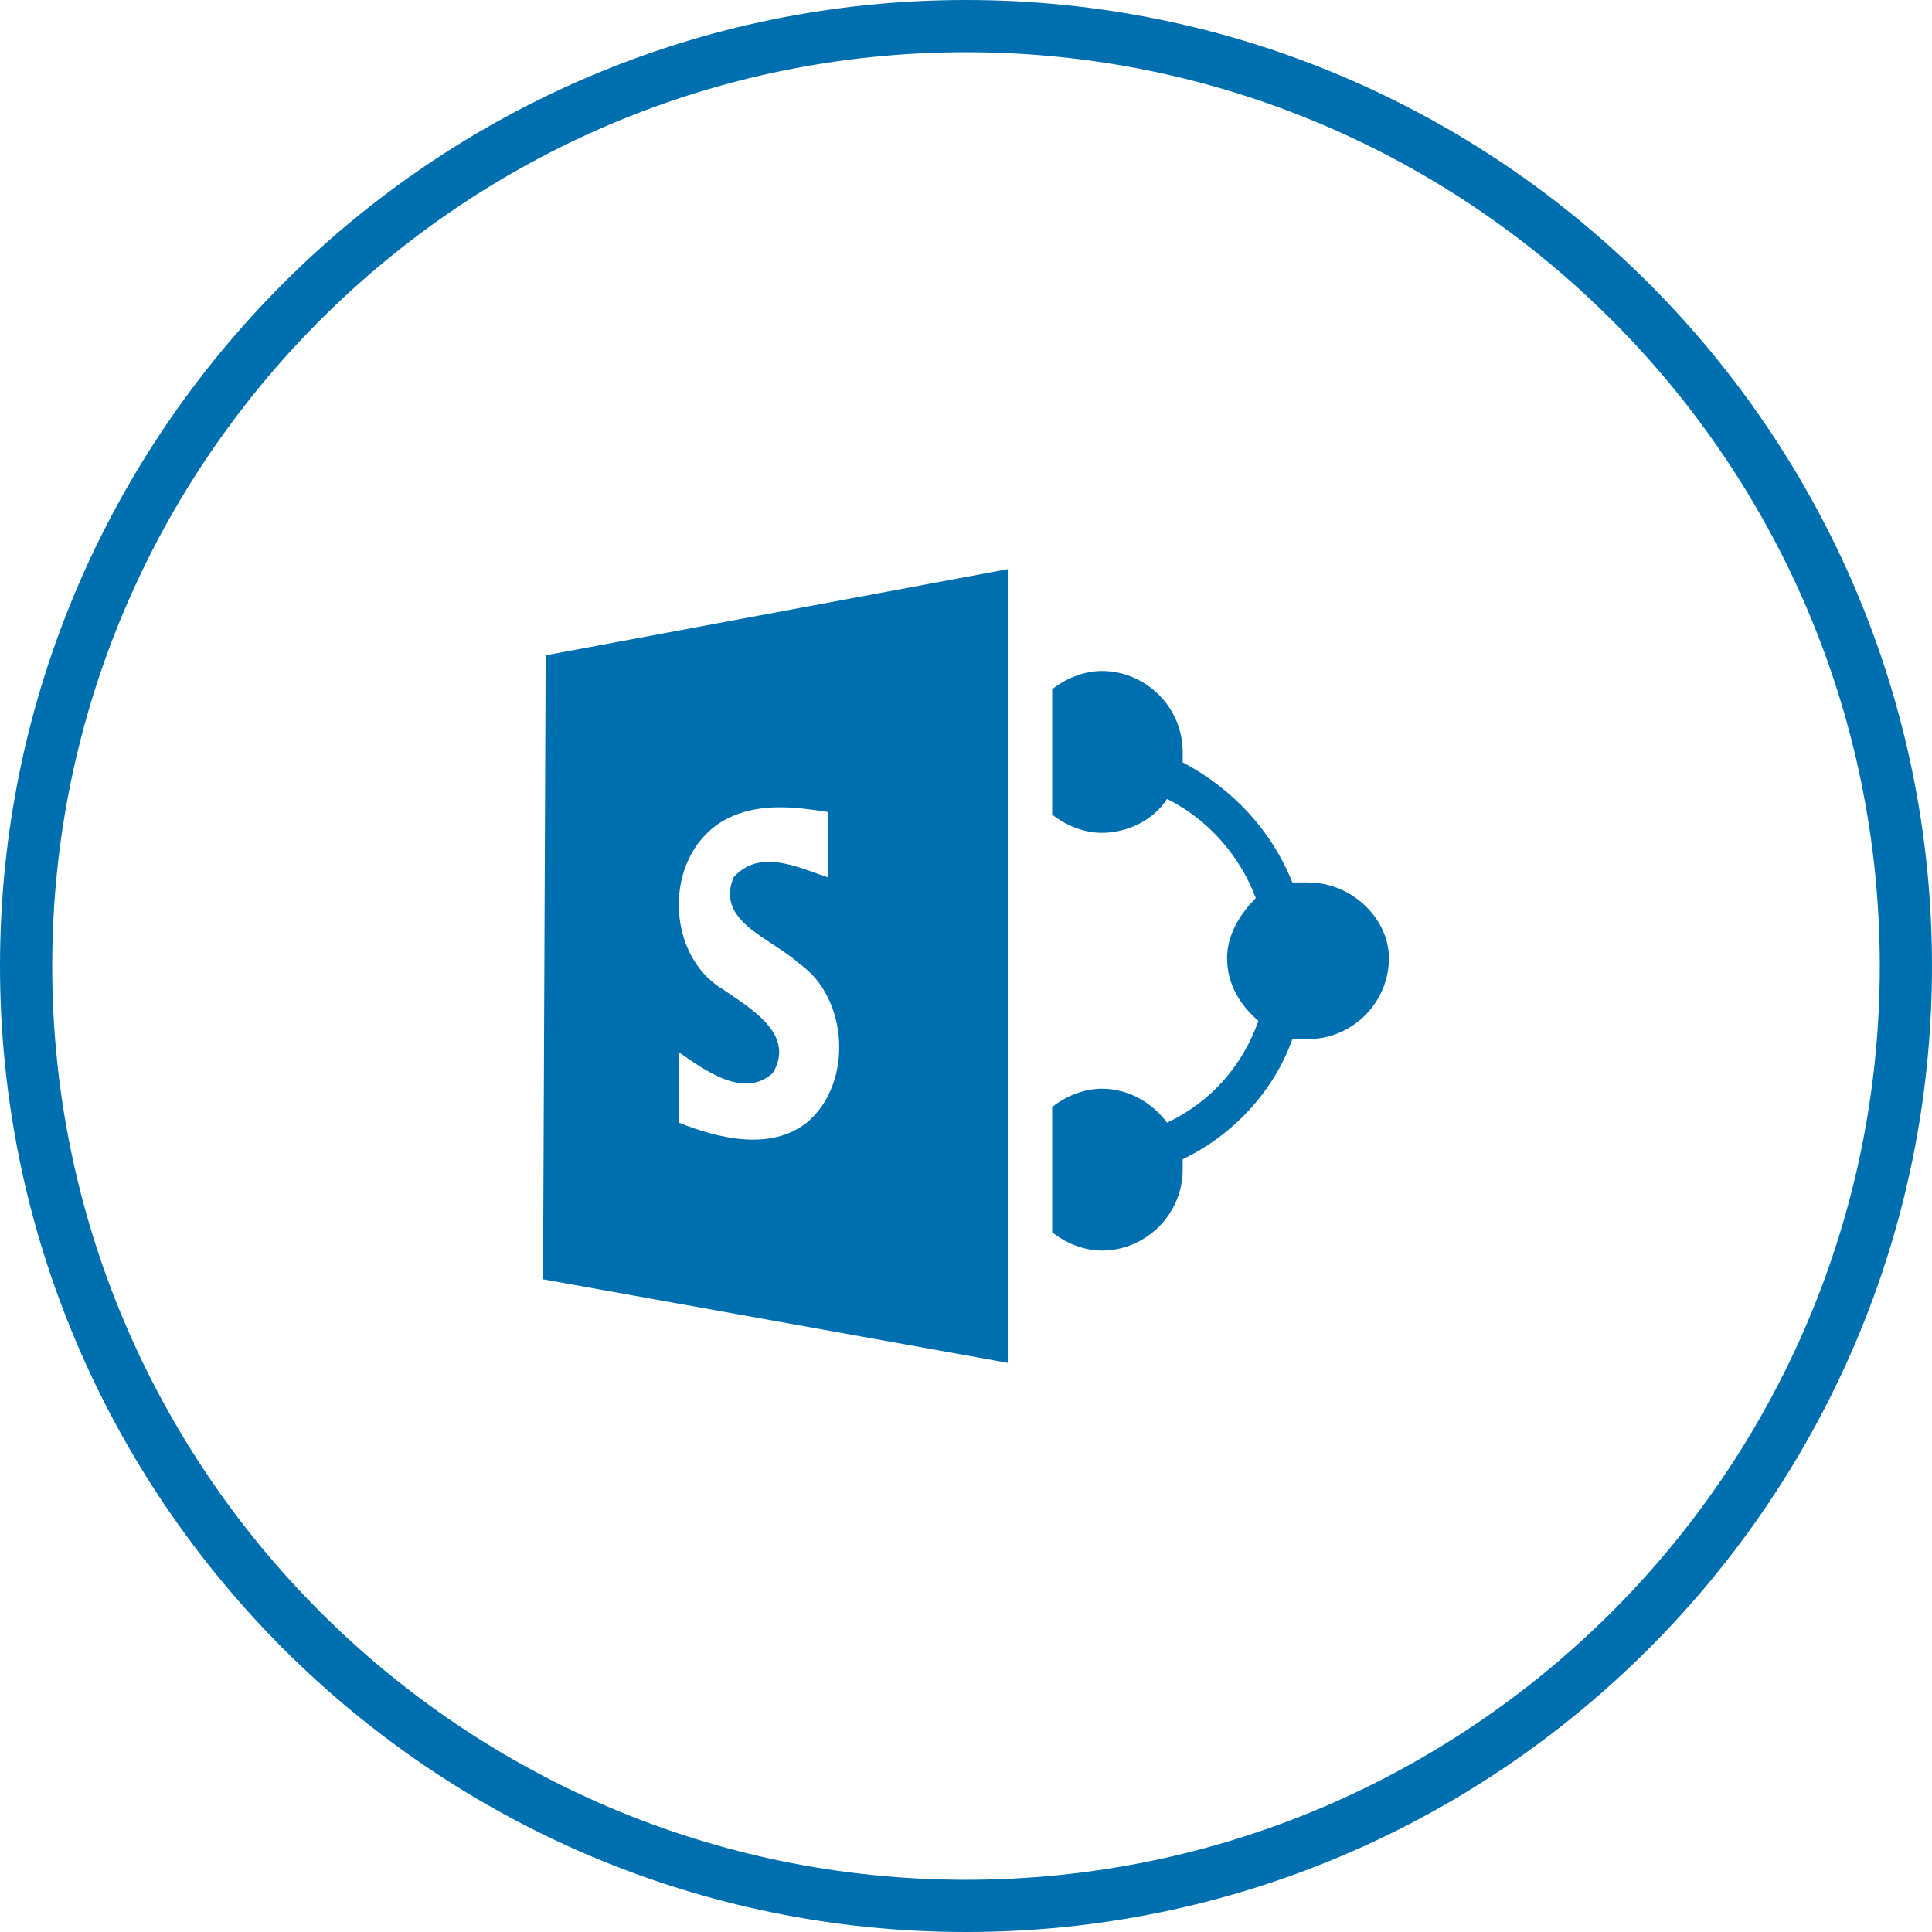 <?xml version="1.0" encoding="utf-8"?>
<!-- Generator: Adobe Illustrator 21.0.2, SVG Export Plug-In . SVG Version: 6.00 Build 0)  -->
<svg version="1.1" id="Layer_1" xmlns="http://www.w3.org/2000/svg" xmlns:xlink="http://www.w3.org/1999/xlink" x="0px" y="0px"
	 viewBox="0 0 74 74" style="enable-background:new 0 0 74 74;" xml:space="preserve">
<style type="text/css">
	.st0{fill:#006FAF;}
</style>
<title>health-checks</title>
<path class="st0" d="M37,74C16.6,74,0,57.4,0,37S16.6,0,37,0s37,16.6,37,37S57.4,74,37,74z M37,2C17.7,2,2,17.7,2,37s15.7,35,35,35
	s35-15.7,35-35S56.3,2,37,2z"/>
<g>
</g>
<g>
	<path class="st0" d="M50.1,33.8c-0.2,0-0.4,0-0.6,0c-0.8-2-2.3-3.6-4.2-4.6c0-0.1,0-0.3,0-0.4c0-1.7-1.4-3.1-3.1-3.1
		c-0.7,0-1.4,0.3-1.9,0.7v2.1V30v1.2c0.5,0.4,1.2,0.7,1.9,0.7c1,0,2-0.5,2.5-1.3c1.6,0.8,2.8,2.2,3.4,3.8C47.5,35,47,35.8,47,36.7
		c0,1,0.5,1.8,1.2,2.4c-0.6,1.7-1.8,3.1-3.5,3.9c-0.6-0.8-1.5-1.3-2.5-1.3c-0.7,0-1.4,0.3-1.9,0.7v1.2v1.5v2.1
		c0.5,0.4,1.2,0.7,1.9,0.7c1.7,0,3.1-1.4,3.1-3.1c0-0.1,0-0.3,0-0.4c1.9-0.9,3.5-2.6,4.2-4.6c0.2,0,0.4,0,0.6,0
		c1.7,0,3.1-1.4,3.1-3.1C53.2,35.2,51.8,33.8,50.1,33.8z"/>
	<path class="st0" d="M20.9,25.1l-0.1,23.9l17.8,3.2V21.8L20.9,25.1z M30.9,43c-1.4,1.1-3.4,0.6-4.9,0c0-0.9,0-1.8,0-2.7
		c1,0.7,2.5,1.8,3.6,0.8c0.9-1.5-0.9-2.5-1.9-3.2c-2.2-1.3-2.3-5-0.1-6.4c1.3-0.8,2.8-0.6,4.1-0.4c0,0.8,0,1.7,0,2.5
		c-1.2-0.4-2.6-1.1-3.6,0c-0.7,1.7,1.4,2.3,2.5,3.3C32.5,38.2,32.7,41.5,30.9,43z"/>
</g>
</svg>
